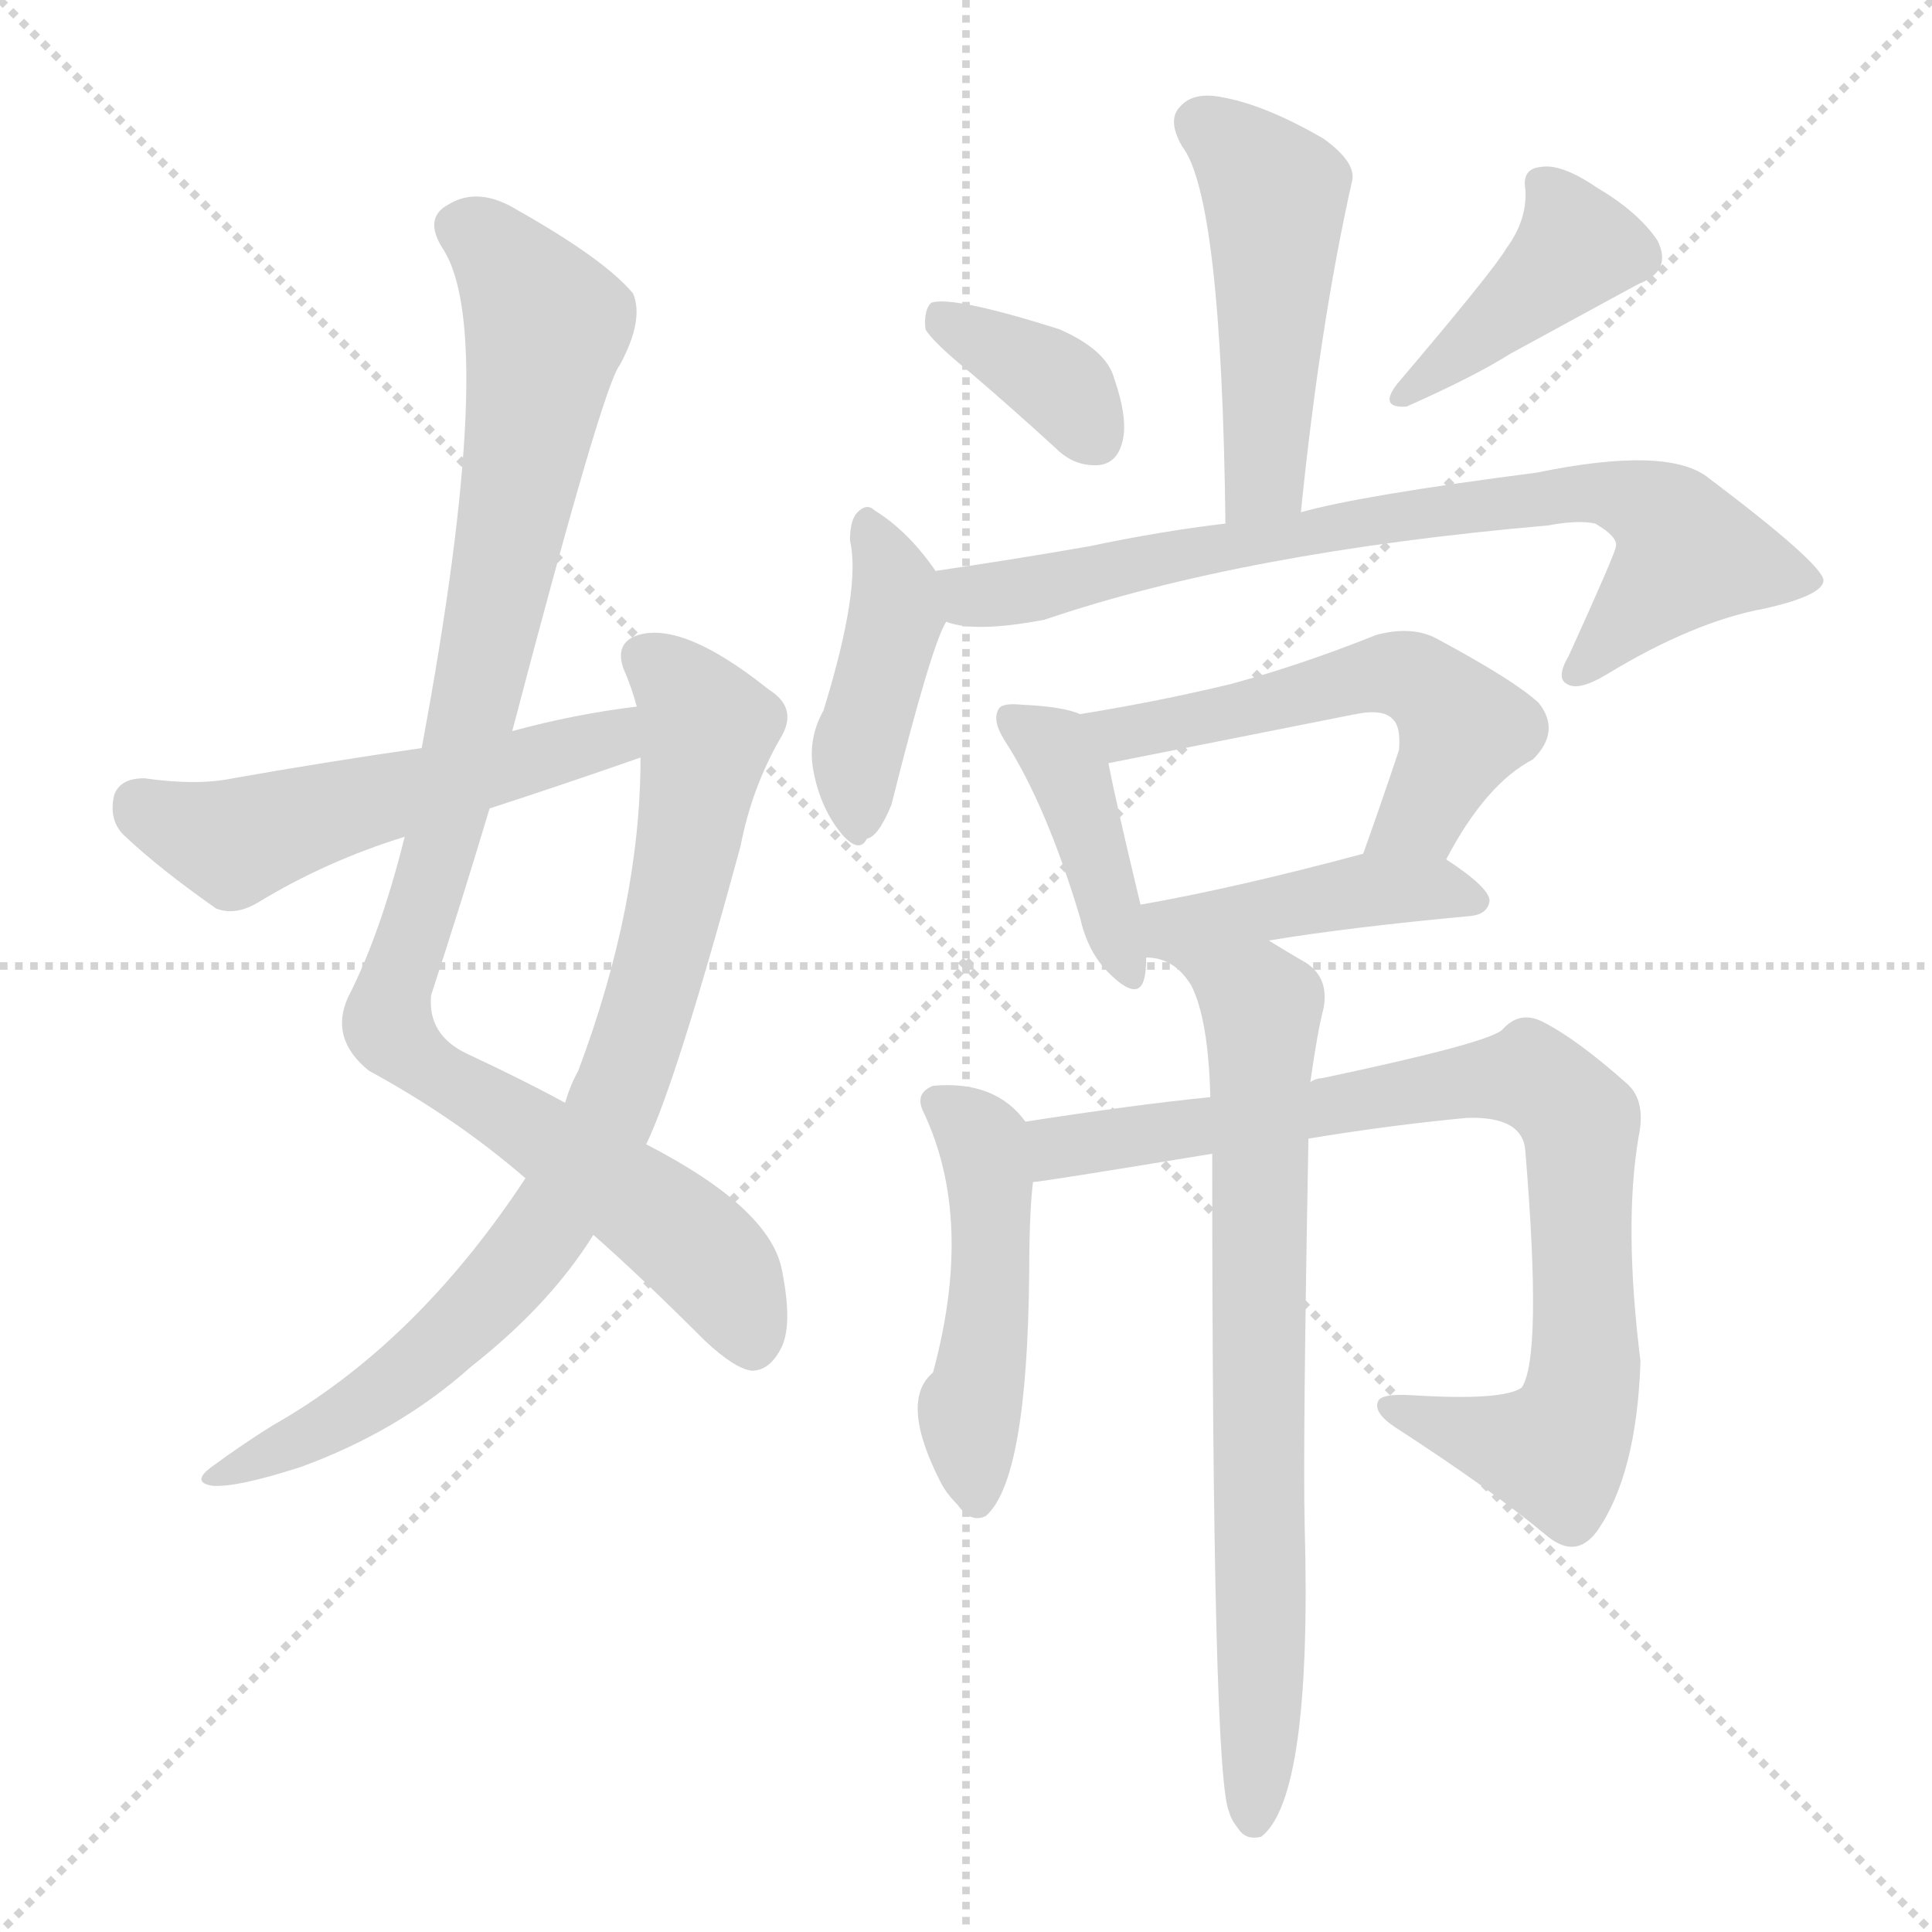 <svg version="1.1" viewBox="0 0 1024 1024" xmlns="http://www.w3.org/2000/svg">
  <g stroke="lightgray" stroke-dasharray="1,1" stroke-width="1" transform="scale(4, 4)">
    <line x1="0" y1="0" x2="256" y2="256"></line>
    <line x1="256" y1="0" x2="0" y2="256"></line>
    <line x1="128" y1="0" x2="128" y2="256"></line>
    <line x1="0" y1="128" x2="256" y2="128"></line>
  </g>
<g transform="scale(1, -1) translate(0, -900)">
   <style type="text/css">
    @keyframes keyframes0 {
      from {
       stroke: blue;
       stroke-dashoffset: 969;
       stroke-width: 128;
       }
       76% {
       animation-timing-function: step-end;
       stroke: blue;
       stroke-dashoffset: 0;
       stroke-width: 128;
       }
       to {
       stroke: black;
       stroke-width: 1024;
       }
       }
       #make-me-a-hanzi-animation-0 {
         animation: keyframes0 1.039s both;
         animation-delay: 0s;
         animation-timing-function: linear;
       }
    @keyframes keyframes1 {
      from {
       stroke: blue;
       stroke-dashoffset: 809;
       stroke-width: 128;
       }
       72% {
       animation-timing-function: step-end;
       stroke: blue;
       stroke-dashoffset: 0;
       stroke-width: 128;
       }
       to {
       stroke: black;
       stroke-width: 1024;
       }
       }
       #make-me-a-hanzi-animation-1 {
         animation: keyframes1 0.908s both;
         animation-delay: 1.039s;
         animation-timing-function: linear;
       }
    @keyframes keyframes2 {
      from {
       stroke: blue;
       stroke-dashoffset: 528;
       stroke-width: 128;
       }
       63% {
       animation-timing-function: step-end;
       stroke: blue;
       stroke-dashoffset: 0;
       stroke-width: 128;
       }
       to {
       stroke: black;
       stroke-width: 1024;
       }
       }
       #make-me-a-hanzi-animation-2 {
         animation: keyframes2 0.68s both;
         animation-delay: 1.947s;
         animation-timing-function: linear;
       }
    @keyframes keyframes3 {
      from {
       stroke: blue;
       stroke-dashoffset: 480;
       stroke-width: 128;
       }
       61% {
       animation-timing-function: step-end;
       stroke: blue;
       stroke-dashoffset: 0;
       stroke-width: 128;
       }
       to {
       stroke: black;
       stroke-width: 1024;
       }
       }
       #make-me-a-hanzi-animation-3 {
         animation: keyframes3 0.641s both;
         animation-delay: 2.627s;
         animation-timing-function: linear;
       }
    @keyframes keyframes4 {
      from {
       stroke: blue;
       stroke-dashoffset: 364;
       stroke-width: 128;
       }
       54% {
       animation-timing-function: step-end;
       stroke: blue;
       stroke-dashoffset: 0;
       stroke-width: 128;
       }
       to {
       stroke: black;
       stroke-width: 1024;
       }
       }
       #make-me-a-hanzi-animation-4 {
         animation: keyframes4 0.546s both;
         animation-delay: 3.267s;
         animation-timing-function: linear;
       }
    @keyframes keyframes5 {
      from {
       stroke: blue;
       stroke-dashoffset: 405;
       stroke-width: 128;
       }
       57% {
       animation-timing-function: step-end;
       stroke: blue;
       stroke-dashoffset: 0;
       stroke-width: 128;
       }
       to {
       stroke: black;
       stroke-width: 1024;
       }
       }
       #make-me-a-hanzi-animation-5 {
         animation: keyframes5 0.58s both;
         animation-delay: 3.813s;
         animation-timing-function: linear;
       }
    @keyframes keyframes6 {
      from {
       stroke: blue;
       stroke-dashoffset: 413;
       stroke-width: 128;
       }
       57% {
       animation-timing-function: step-end;
       stroke: blue;
       stroke-dashoffset: 0;
       stroke-width: 128;
       }
       to {
       stroke: black;
       stroke-width: 1024;
       }
       }
       #make-me-a-hanzi-animation-6 {
         animation: keyframes6 0.586s both;
         animation-delay: 4.393s;
         animation-timing-function: linear;
       }
    @keyframes keyframes7 {
      from {
       stroke: blue;
       stroke-dashoffset: 758;
       stroke-width: 128;
       }
       71% {
       animation-timing-function: step-end;
       stroke: blue;
       stroke-dashoffset: 0;
       stroke-width: 128;
       }
       to {
       stroke: black;
       stroke-width: 1024;
       }
       }
       #make-me-a-hanzi-animation-7 {
         animation: keyframes7 0.867s both;
         animation-delay: 4.979s;
         animation-timing-function: linear;
       }
    @keyframes keyframes8 {
      from {
       stroke: blue;
       stroke-dashoffset: 407;
       stroke-width: 128;
       }
       57% {
       animation-timing-function: step-end;
       stroke: blue;
       stroke-dashoffset: 0;
       stroke-width: 128;
       }
       to {
       stroke: black;
       stroke-width: 1024;
       }
       }
       #make-me-a-hanzi-animation-8 {
         animation: keyframes8 0.581s both;
         animation-delay: 5.846s;
         animation-timing-function: linear;
       }
    @keyframes keyframes9 {
      from {
       stroke: blue;
       stroke-dashoffset: 548;
       stroke-width: 128;
       }
       64% {
       animation-timing-function: step-end;
       stroke: blue;
       stroke-dashoffset: 0;
       stroke-width: 128;
       }
       to {
       stroke: black;
       stroke-width: 1024;
       }
       }
       #make-me-a-hanzi-animation-9 {
         animation: keyframes9 0.696s both;
         animation-delay: 6.427s;
         animation-timing-function: linear;
       }
    @keyframes keyframes10 {
      from {
       stroke: blue;
       stroke-dashoffset: 429;
       stroke-width: 128;
       }
       58% {
       animation-timing-function: step-end;
       stroke: blue;
       stroke-dashoffset: 0;
       stroke-width: 128;
       }
       to {
       stroke: black;
       stroke-width: 1024;
       }
       }
       #make-me-a-hanzi-animation-10 {
         animation: keyframes10 0.599s both;
         animation-delay: 7.123s;
         animation-timing-function: linear;
       }
    @keyframes keyframes11 {
      from {
       stroke: blue;
       stroke-dashoffset: 473;
       stroke-width: 128;
       }
       61% {
       animation-timing-function: step-end;
       stroke: blue;
       stroke-dashoffset: 0;
       stroke-width: 128;
       }
       to {
       stroke: black;
       stroke-width: 1024;
       }
       }
       #make-me-a-hanzi-animation-11 {
         animation: keyframes11 0.635s both;
         animation-delay: 7.722s;
         animation-timing-function: linear;
       }
    @keyframes keyframes12 {
      from {
       stroke: blue;
       stroke-dashoffset: 832;
       stroke-width: 128;
       }
       73% {
       animation-timing-function: step-end;
       stroke: blue;
       stroke-dashoffset: 0;
       stroke-width: 128;
       }
       to {
       stroke: black;
       stroke-width: 1024;
       }
       }
       #make-me-a-hanzi-animation-12 {
         animation: keyframes12 0.927s both;
         animation-delay: 8.357s;
         animation-timing-function: linear;
       }
    @keyframes keyframes13 {
      from {
       stroke: blue;
       stroke-dashoffset: 750;
       stroke-width: 128;
       }
       71% {
       animation-timing-function: step-end;
       stroke: blue;
       stroke-dashoffset: 0;
       stroke-width: 128;
       }
       to {
       stroke: black;
       stroke-width: 1024;
       }
       }
       #make-me-a-hanzi-animation-13 {
         animation: keyframes13 0.86s both;
         animation-delay: 9.284s;
         animation-timing-function: linear;
       }
</style>
<path d="M 271.5 512.5 Q 319.5 695.5 328.5 706.5 Q 341.5 730.5 335.5 744.5 Q 320.5 762.5 274.5 788.5 Q 253.5 801.5 237.5 791.5 Q 224.5 784.5 234.5 768.5 Q 264.5 723.5 223.5 503.5 L 214.5 456.5 Q 201.5 404.5 184.5 371.5 Q 174.5 349.5 195.5 332.5 Q 241.5 307.5 278.5 275.5 L 314.5 245.5 Q 339.5 223.5 373.5 189.5 Q 389.5 174.5 398.5 173.5 Q 407.5 173.5 413.5 184.5 Q 420.5 196.5 414.5 226.5 Q 408.5 259.5 342.5 293.5 L 299.5 315.5 Q 277.5 327.5 247.5 341.5 Q 226.5 351.5 228.5 372.5 Q 244.5 421.5 259.5 471.5 L 271.5 512.5 Z" fill="lightgray"></path> 
<path d="M 278.5 275.5 Q 220.5 187.5 144.5 144.5 Q 128.5 134.5 113.5 123.5 Q 100.5 114.5 112.5 112.5 Q 125.5 111.5 159.5 122.5 Q 211.5 141.5 249.5 175.5 Q 291.5 208.5 314.5 245.5 L 342.5 293.5 Q 358.5 326.5 392.5 451.5 Q 398.5 482.5 413.5 508.5 Q 423.5 524.5 407.5 534.5 Q 362.5 570.5 338.5 563.5 Q 325.5 559.5 330.5 545.5 Q 334.5 536.5 337.5 525.5 L 339.5 498.5 Q 339.5 420.5 306.5 332.5 Q 302.5 325.5 299.5 315.5 L 278.5 275.5 Z" fill="lightgray"></path> 
<path d="M 337.5 525.5 Q 304.5 521.5 271.5 512.5 L 223.5 503.5 Q 174.5 496.5 123.5 487.5 Q 104.5 483.5 76.5 487.5 Q 63.5 487.5 60.5 478.5 Q 57.5 465.5 65.5 457.5 Q 84.5 439.5 114.5 418.5 Q 124.5 414.5 136.5 421.5 Q 172.5 443.5 214.5 456.5 L 259.5 471.5 Q 299.5 484.5 339.5 498.5 C 367.5 508.5 367.5 529.5 337.5 525.5 Z" fill="lightgray"></path> 
<path d="M 689.5 628.5 Q 699.5 727.5 716.5 803.5 Q 719.5 813.5 701.5 826.5 Q 670.5 844.5 647.5 848.5 Q 632.5 851.5 625.5 843.5 Q 618.5 836.5 626.5 822.5 Q 647.5 795.5 649.5 622.5 C 649.5 592.5 686.5 598.5 689.5 628.5 Z" fill="lightgray"></path> 
<path d="M 515.5 701.5 Q 536.5 683.5 559.5 662.5 Q 569.5 652.5 582.5 653.5 Q 591.5 654.5 594.5 664.5 Q 598.5 676.5 590.5 699.5 Q 586.5 714.5 561.5 725.5 Q 504.5 743.5 493.5 739.5 Q 489.5 735.5 490.5 725.5 Q 494.5 718.5 515.5 701.5 Z" fill="lightgray"></path> 
<path d="M 798.5 768.5 Q 791.5 756.5 740.5 696.5 Q 730.5 683.5 745.5 684.5 Q 781.5 700.5 800.5 712.5 Q 866.5 748.5 868.5 749.5 Q 886.5 756.5 878.5 772.5 Q 868.5 787.5 846.5 800.5 Q 827.5 813.5 816.5 811.5 Q 806.5 810.5 808.5 799.5 Q 809.5 783.5 798.5 768.5 Z" fill="lightgray"></path> 
<path d="M 496.5 596.5 Q 481.5 618.5 463.5 629.5 Q 459.5 633.5 454.5 628.5 Q 450.5 624.5 450.5 613.5 Q 456.5 588.5 436.5 523.5 Q 427.5 507.5 431.5 489.5 Q 435.5 470.5 446.5 457.5 Q 455.5 447.5 459.5 455.5 Q 465.5 456.5 472.5 473.5 Q 493.5 557.5 501.5 570.5 C 506.5 581.5 506.5 581.5 496.5 596.5 Z" fill="lightgray"></path> 
<path d="M 501.5 570.5 Q 516.5 564.5 553.5 571.5 Q 659.5 607.5 820.5 621.5 Q 836.5 624.5 845.5 622.5 Q 857.5 615.5 856.5 610.5 Q 856.5 607.5 831.5 552.5 Q 824.5 540.5 830.5 537.5 Q 836.5 533.5 851.5 542.5 Q 897.5 570.5 935.5 577.5 Q 966.5 584.5 966.5 592.5 Q 965.5 601.5 904.5 647.5 Q 882.5 663.5 814.5 649.5 Q 721.5 637.5 689.5 628.5 L 649.5 622.5 Q 615.5 618.5 577.5 610.5 Q 537.5 603.5 496.5 597.5 Q 495.5 597.5 496.5 596.5 C 467.5 590.5 471.5 575.5 501.5 570.5 Z" fill="lightgray"></path> 
<path d="M 572.5 521.5 Q 563.5 525.5 541.5 526.5 Q 531.5 527.5 529.5 524.5 Q 525.5 518.5 532.5 507.5 Q 554.5 473.5 572.5 413.5 Q 576.5 395.5 587.5 384.5 Q 603.5 368.5 606.5 381.5 Q 607.5 385.5 607.5 392.5 L 604.5 420.5 Q 591.5 474.5 587.5 495.5 C 583.5 517.5 583.5 517.5 572.5 521.5 Z" fill="lightgray"></path> 
<path d="M 766.5 444.5 Q 787.5 484.5 812.5 497.5 Q 827.5 512.5 815.5 527.5 Q 802.5 539.5 761.5 561.5 Q 748.5 568.5 729.5 563.5 Q 689.5 547.5 652.5 537.5 Q 615.5 528.5 572.5 521.5 C 542.5 516.5 558.5 489.5 587.5 495.5 Q 698.5 517.5 718.5 521.5 Q 733.5 524.5 738.5 518.5 Q 742.5 514.5 741.5 502.5 Q 731.5 472.5 722.5 447.5 C 712.5 419.5 752.5 418.5 766.5 444.5 Z" fill="lightgray"></path> 
<path d="M 672.5 401.5 Q 714.5 408.5 779.5 414.5 Q 788.5 415.5 789.5 422.5 Q 789.5 429.5 766.5 444.5 C 750.5 455.5 750.5 455.5 722.5 447.5 Q 655.5 429.5 604.5 420.5 C 565.5 413.5 581.5 386.5 672.5 401.5 Z" fill="lightgray"></path> 
<path d="M 543.5 305.5 Q 527.5 327.5 494.5 324.5 Q 484.5 320.5 489.5 310.5 Q 516.5 253.5 494.5 172.5 Q 476.5 157.5 498.5 114.5 Q 501.5 108.5 507.5 102.5 Q 514.5 92.5 522.5 96.5 Q 544.5 115.5 545.5 225.5 Q 545.5 256.5 547.5 273.5 C 549.5 298.5 549.5 298.5 543.5 305.5 Z" fill="lightgray"></path> 
<path d="M 693.5 296.5 Q 735.5 303.5 777.5 307.5 Q 807.5 308.5 808.5 289.5 Q 817.5 180.5 806.5 164.5 Q 796.5 157.5 748.5 160.5 Q 732.5 161.5 730.5 157.5 Q 727.5 151.5 739.5 143.5 Q 790.5 110.5 820.5 85.5 Q 835.5 73.5 846.5 88.5 Q 867.5 118.5 869.5 178.5 Q 860.5 250.5 868.5 297.5 Q 872.5 316.5 862.5 325.5 Q 835.5 349.5 817.5 358.5 Q 805.5 364.5 796.5 354.5 Q 790.5 347.5 700.5 328.5 Q 697.5 328.5 694.5 326.5 L 641.5 318.5 Q 601.5 314.5 543.5 305.5 C 513.5 300.5 517.5 269.5 547.5 273.5 Q 551.5 273.5 642.5 288.5 L 693.5 296.5 Z" fill="lightgray"></path> 
<path d="M 694.5 326.5 Q 698.5 354.5 701.5 365.5 Q 704.5 381.5 692.5 389.5 Q 680.5 396.5 672.5 401.5 C 646.5 417.5 578.5 401.5 607.5 392.5 Q 622.5 392.5 631.5 377.5 Q 640.5 359.5 641.5 318.5 L 642.5 288.5 Q 642.5 -41.5 651.5 -60.5 Q 652.5 -64.5 656.5 -69.5 Q 660.5 -75.5 668.5 -73.5 Q 695.5 -52.5 691.5 91.5 Q 690.5 134.5 693.5 296.5 L 694.5 326.5 Z" fill="lightgray"></path> 
      <clipPath id="make-me-a-hanzi-clip-0">
      <path d="M 271.5 512.5 Q 319.5 695.5 328.5 706.5 Q 341.5 730.5 335.5 744.5 Q 320.5 762.5 274.5 788.5 Q 253.5 801.5 237.5 791.5 Q 224.5 784.5 234.5 768.5 Q 264.5 723.5 223.5 503.5 L 214.5 456.5 Q 201.5 404.5 184.5 371.5 Q 174.5 349.5 195.5 332.5 Q 241.5 307.5 278.5 275.5 L 314.5 245.5 Q 339.5 223.5 373.5 189.5 Q 389.5 174.5 398.5 173.5 Q 407.5 173.5 413.5 184.5 Q 420.5 196.5 414.5 226.5 Q 408.5 259.5 342.5 293.5 L 299.5 315.5 Q 277.5 327.5 247.5 341.5 Q 226.5 351.5 228.5 372.5 Q 244.5 421.5 259.5 471.5 L 271.5 512.5 Z" fill="lightgray"></path>
      </clipPath>
      <path clip-path="url(#make-me-a-hanzi-clip-0)" d="M 243.5 778.5 L 269.5 759.5 L 289.5 727.5 L 253.5 531.5 L 206.5 353.5 L 223.5 335.5 L 362.5 244.5 L 384.5 222.5 L 398.5 187.5 " fill="none" id="make-me-a-hanzi-animation-0" stroke-dasharray="841 1682" stroke-linecap="round"></path>

      <clipPath id="make-me-a-hanzi-clip-1">
      <path d="M 278.5 275.5 Q 220.5 187.5 144.5 144.5 Q 128.5 134.5 113.5 123.5 Q 100.5 114.5 112.5 112.5 Q 125.5 111.5 159.5 122.5 Q 211.5 141.5 249.5 175.5 Q 291.5 208.5 314.5 245.5 L 342.5 293.5 Q 358.5 326.5 392.5 451.5 Q 398.5 482.5 413.5 508.5 Q 423.5 524.5 407.5 534.5 Q 362.5 570.5 338.5 563.5 Q 325.5 559.5 330.5 545.5 Q 334.5 536.5 337.5 525.5 L 339.5 498.5 Q 339.5 420.5 306.5 332.5 Q 302.5 325.5 299.5 315.5 L 278.5 275.5 Z" fill="lightgray"></path>
      </clipPath>
      <path clip-path="url(#make-me-a-hanzi-clip-1)" d="M 340.5 551.5 L 351.5 545.5 L 375.5 513.5 L 355.5 406.5 L 322.5 306.5 L 298.5 262.5 L 255.5 207.5 L 197.5 159.5 L 116.5 117.5 " fill="none" id="make-me-a-hanzi-animation-1" stroke-dasharray="681 1362" stroke-linecap="round"></path>

      <clipPath id="make-me-a-hanzi-clip-2">
      <path d="M 337.5 525.5 Q 304.5 521.5 271.5 512.5 L 223.5 503.5 Q 174.5 496.5 123.5 487.5 Q 104.5 483.5 76.5 487.5 Q 63.5 487.5 60.5 478.5 Q 57.5 465.5 65.5 457.5 Q 84.5 439.5 114.5 418.5 Q 124.5 414.5 136.5 421.5 Q 172.5 443.5 214.5 456.5 L 259.5 471.5 Q 299.5 484.5 339.5 498.5 C 367.5 508.5 367.5 529.5 337.5 525.5 Z" fill="lightgray"></path>
      </clipPath>
      <path clip-path="url(#make-me-a-hanzi-clip-2)" d="M 74.5 473.5 L 124.5 453.5 L 314.5 505.5 L 331.5 518.5 " fill="none" id="make-me-a-hanzi-animation-2" stroke-dasharray="400 800" stroke-linecap="round"></path>

      <clipPath id="make-me-a-hanzi-clip-3">
      <path d="M 689.5 628.5 Q 699.5 727.5 716.5 803.5 Q 719.5 813.5 701.5 826.5 Q 670.5 844.5 647.5 848.5 Q 632.5 851.5 625.5 843.5 Q 618.5 836.5 626.5 822.5 Q 647.5 795.5 649.5 622.5 C 649.5 592.5 686.5 598.5 689.5 628.5 Z" fill="lightgray"></path>
      </clipPath>
      <path clip-path="url(#make-me-a-hanzi-clip-3)" d="M 636.5 834.5 L 675.5 797.5 L 670.5 646.5 L 654.5 635.5 " fill="none" id="make-me-a-hanzi-animation-3" stroke-dasharray="352 704" stroke-linecap="round"></path>

      <clipPath id="make-me-a-hanzi-clip-4">
      <path d="M 515.5 701.5 Q 536.5 683.5 559.5 662.5 Q 569.5 652.5 582.5 653.5 Q 591.5 654.5 594.5 664.5 Q 598.5 676.5 590.5 699.5 Q 586.5 714.5 561.5 725.5 Q 504.5 743.5 493.5 739.5 Q 489.5 735.5 490.5 725.5 Q 494.5 718.5 515.5 701.5 Z" fill="lightgray"></path>
      </clipPath>
      <path clip-path="url(#make-me-a-hanzi-clip-4)" d="M 497.5 731.5 L 556.5 699.5 L 581.5 667.5 " fill="none" id="make-me-a-hanzi-animation-4" stroke-dasharray="236 472" stroke-linecap="round"></path>

      <clipPath id="make-me-a-hanzi-clip-5">
      <path d="M 798.5 768.5 Q 791.5 756.5 740.5 696.5 Q 730.5 683.5 745.5 684.5 Q 781.5 700.5 800.5 712.5 Q 866.5 748.5 868.5 749.5 Q 886.5 756.5 878.5 772.5 Q 868.5 787.5 846.5 800.5 Q 827.5 813.5 816.5 811.5 Q 806.5 810.5 808.5 799.5 Q 809.5 783.5 798.5 768.5 Z" fill="lightgray"></path>
      </clipPath>
      <path clip-path="url(#make-me-a-hanzi-clip-5)" d="M 821.5 799.5 L 834.5 767.5 L 765.5 705.5 L 752.5 701.5 L 751.5 693.5 " fill="none" id="make-me-a-hanzi-animation-5" stroke-dasharray="277 554" stroke-linecap="round"></path>

      <clipPath id="make-me-a-hanzi-clip-6">
      <path d="M 496.5 596.5 Q 481.5 618.5 463.5 629.5 Q 459.5 633.5 454.5 628.5 Q 450.5 624.5 450.5 613.5 Q 456.5 588.5 436.5 523.5 Q 427.5 507.5 431.5 489.5 Q 435.5 470.5 446.5 457.5 Q 455.5 447.5 459.5 455.5 Q 465.5 456.5 472.5 473.5 Q 493.5 557.5 501.5 570.5 C 506.5 581.5 506.5 581.5 496.5 596.5 Z" fill="lightgray"></path>
      </clipPath>
      <path clip-path="url(#make-me-a-hanzi-clip-6)" d="M 460.5 618.5 L 474.5 590.5 L 475.5 574.5 L 454.5 503.5 L 454.5 467.5 " fill="none" id="make-me-a-hanzi-animation-6" stroke-dasharray="285 570" stroke-linecap="round"></path>

      <clipPath id="make-me-a-hanzi-clip-7">
      <path d="M 501.5 570.5 Q 516.5 564.5 553.5 571.5 Q 659.5 607.5 820.5 621.5 Q 836.5 624.5 845.5 622.5 Q 857.5 615.5 856.5 610.5 Q 856.5 607.5 831.5 552.5 Q 824.5 540.5 830.5 537.5 Q 836.5 533.5 851.5 542.5 Q 897.5 570.5 935.5 577.5 Q 966.5 584.5 966.5 592.5 Q 965.5 601.5 904.5 647.5 Q 882.5 663.5 814.5 649.5 Q 721.5 637.5 689.5 628.5 L 649.5 622.5 Q 615.5 618.5 577.5 610.5 Q 537.5 603.5 496.5 597.5 Q 495.5 597.5 496.5 596.5 C 467.5 590.5 471.5 575.5 501.5 570.5 Z" fill="lightgray"></path>
      </clipPath>
      <path clip-path="url(#make-me-a-hanzi-clip-7)" d="M 503.5 597.5 L 515.5 583.5 L 527.5 584.5 L 746.5 628.5 L 846.5 639.5 L 875.5 630.5 L 895.5 606.5 L 835.5 544.5 " fill="none" id="make-me-a-hanzi-animation-7" stroke-dasharray="630 1260" stroke-linecap="round"></path>

      <clipPath id="make-me-a-hanzi-clip-8">
      <path d="M 572.5 521.5 Q 563.5 525.5 541.5 526.5 Q 531.5 527.5 529.5 524.5 Q 525.5 518.5 532.5 507.5 Q 554.5 473.5 572.5 413.5 Q 576.5 395.5 587.5 384.5 Q 603.5 368.5 606.5 381.5 Q 607.5 385.5 607.5 392.5 L 604.5 420.5 Q 591.5 474.5 587.5 495.5 C 583.5 517.5 583.5 517.5 572.5 521.5 Z" fill="lightgray"></path>
      </clipPath>
      <path clip-path="url(#make-me-a-hanzi-clip-8)" d="M 536.5 519.5 L 565.5 491.5 L 597.5 385.5 " fill="none" id="make-me-a-hanzi-animation-8" stroke-dasharray="279 558" stroke-linecap="round"></path>

      <clipPath id="make-me-a-hanzi-clip-9">
      <path d="M 766.5 444.5 Q 787.5 484.5 812.5 497.5 Q 827.5 512.5 815.5 527.5 Q 802.5 539.5 761.5 561.5 Q 748.5 568.5 729.5 563.5 Q 689.5 547.5 652.5 537.5 Q 615.5 528.5 572.5 521.5 C 542.5 516.5 558.5 489.5 587.5 495.5 Q 698.5 517.5 718.5 521.5 Q 733.5 524.5 738.5 518.5 Q 742.5 514.5 741.5 502.5 Q 731.5 472.5 722.5 447.5 C 712.5 419.5 752.5 418.5 766.5 444.5 Z" fill="lightgray"></path>
      </clipPath>
      <path clip-path="url(#make-me-a-hanzi-clip-9)" d="M 580.5 517.5 L 596.5 509.5 L 729.5 542.5 L 748.5 540.5 L 759.5 535.5 L 775.5 512.5 L 753.5 468.5 L 730.5 451.5 " fill="none" id="make-me-a-hanzi-animation-9" stroke-dasharray="420 840" stroke-linecap="round"></path>

      <clipPath id="make-me-a-hanzi-clip-10">
      <path d="M 672.5 401.5 Q 714.5 408.5 779.5 414.5 Q 788.5 415.5 789.5 422.5 Q 789.5 429.5 766.5 444.5 C 750.5 455.5 750.5 455.5 722.5 447.5 Q 655.5 429.5 604.5 420.5 C 565.5 413.5 581.5 386.5 672.5 401.5 Z" fill="lightgray"></path>
      </clipPath>
      <path clip-path="url(#make-me-a-hanzi-clip-10)" d="M 613.5 400.5 L 620.5 408.5 L 728.5 428.5 L 780.5 423.5 " fill="none" id="make-me-a-hanzi-animation-10" stroke-dasharray="301 602" stroke-linecap="round"></path>

      <clipPath id="make-me-a-hanzi-clip-11">
      <path d="M 543.5 305.5 Q 527.5 327.5 494.5 324.5 Q 484.5 320.5 489.5 310.5 Q 516.5 253.5 494.5 172.5 Q 476.5 157.5 498.5 114.5 Q 501.5 108.5 507.5 102.5 Q 514.5 92.5 522.5 96.5 Q 544.5 115.5 545.5 225.5 Q 545.5 256.5 547.5 273.5 C 549.5 298.5 549.5 298.5 543.5 305.5 Z" fill="lightgray"></path>
      </clipPath>
      <path clip-path="url(#make-me-a-hanzi-clip-11)" d="M 502.5 313.5 L 520.5 295.5 L 524.5 276.5 L 524.5 213.5 L 513.5 152.5 L 518.5 105.5 " fill="none" id="make-me-a-hanzi-animation-11" stroke-dasharray="345 690" stroke-linecap="round"></path>

      <clipPath id="make-me-a-hanzi-clip-12">
      <path d="M 693.5 296.5 Q 735.5 303.5 777.5 307.5 Q 807.5 308.5 808.5 289.5 Q 817.5 180.5 806.5 164.5 Q 796.5 157.5 748.5 160.5 Q 732.5 161.5 730.5 157.5 Q 727.5 151.5 739.5 143.5 Q 790.5 110.5 820.5 85.5 Q 835.5 73.5 846.5 88.5 Q 867.5 118.5 869.5 178.5 Q 860.5 250.5 868.5 297.5 Q 872.5 316.5 862.5 325.5 Q 835.5 349.5 817.5 358.5 Q 805.5 364.5 796.5 354.5 Q 790.5 347.5 700.5 328.5 Q 697.5 328.5 694.5 326.5 L 641.5 318.5 Q 601.5 314.5 543.5 305.5 C 513.5 300.5 517.5 269.5 547.5 273.5 Q 551.5 273.5 642.5 288.5 L 693.5 296.5 Z" fill="lightgray"></path>
      </clipPath>
      <path clip-path="url(#make-me-a-hanzi-clip-12)" d="M 548.5 279.5 L 560.5 291.5 L 598.5 298.5 L 757.5 324.5 L 816.5 326.5 L 836.5 305.5 L 838.5 295.5 L 840.5 180.5 L 831.5 140.5 L 824.5 130.5 L 814.5 131.5 L 735.5 154.5 " fill="none" id="make-me-a-hanzi-animation-12" stroke-dasharray="704 1408" stroke-linecap="round"></path>

      <clipPath id="make-me-a-hanzi-clip-13">
      <path d="M 694.5 326.5 Q 698.5 354.5 701.5 365.5 Q 704.5 381.5 692.5 389.5 Q 680.5 396.5 672.5 401.5 C 646.5 417.5 578.5 401.5 607.5 392.5 Q 622.5 392.5 631.5 377.5 Q 640.5 359.5 641.5 318.5 L 642.5 288.5 Q 642.5 -41.5 651.5 -60.5 Q 652.5 -64.5 656.5 -69.5 Q 660.5 -75.5 668.5 -73.5 Q 695.5 -52.5 691.5 91.5 Q 690.5 134.5 693.5 296.5 L 694.5 326.5 Z" fill="lightgray"></path>
      </clipPath>
      <path clip-path="url(#make-me-a-hanzi-clip-13)" d="M 614.5 390.5 L 627.5 392.5 L 668.5 366.5 L 669.5 33.5 L 664.5 -65.5 " fill="none" id="make-me-a-hanzi-animation-13" stroke-dasharray="622 1244" stroke-linecap="round"></path>

</g>
</svg>

